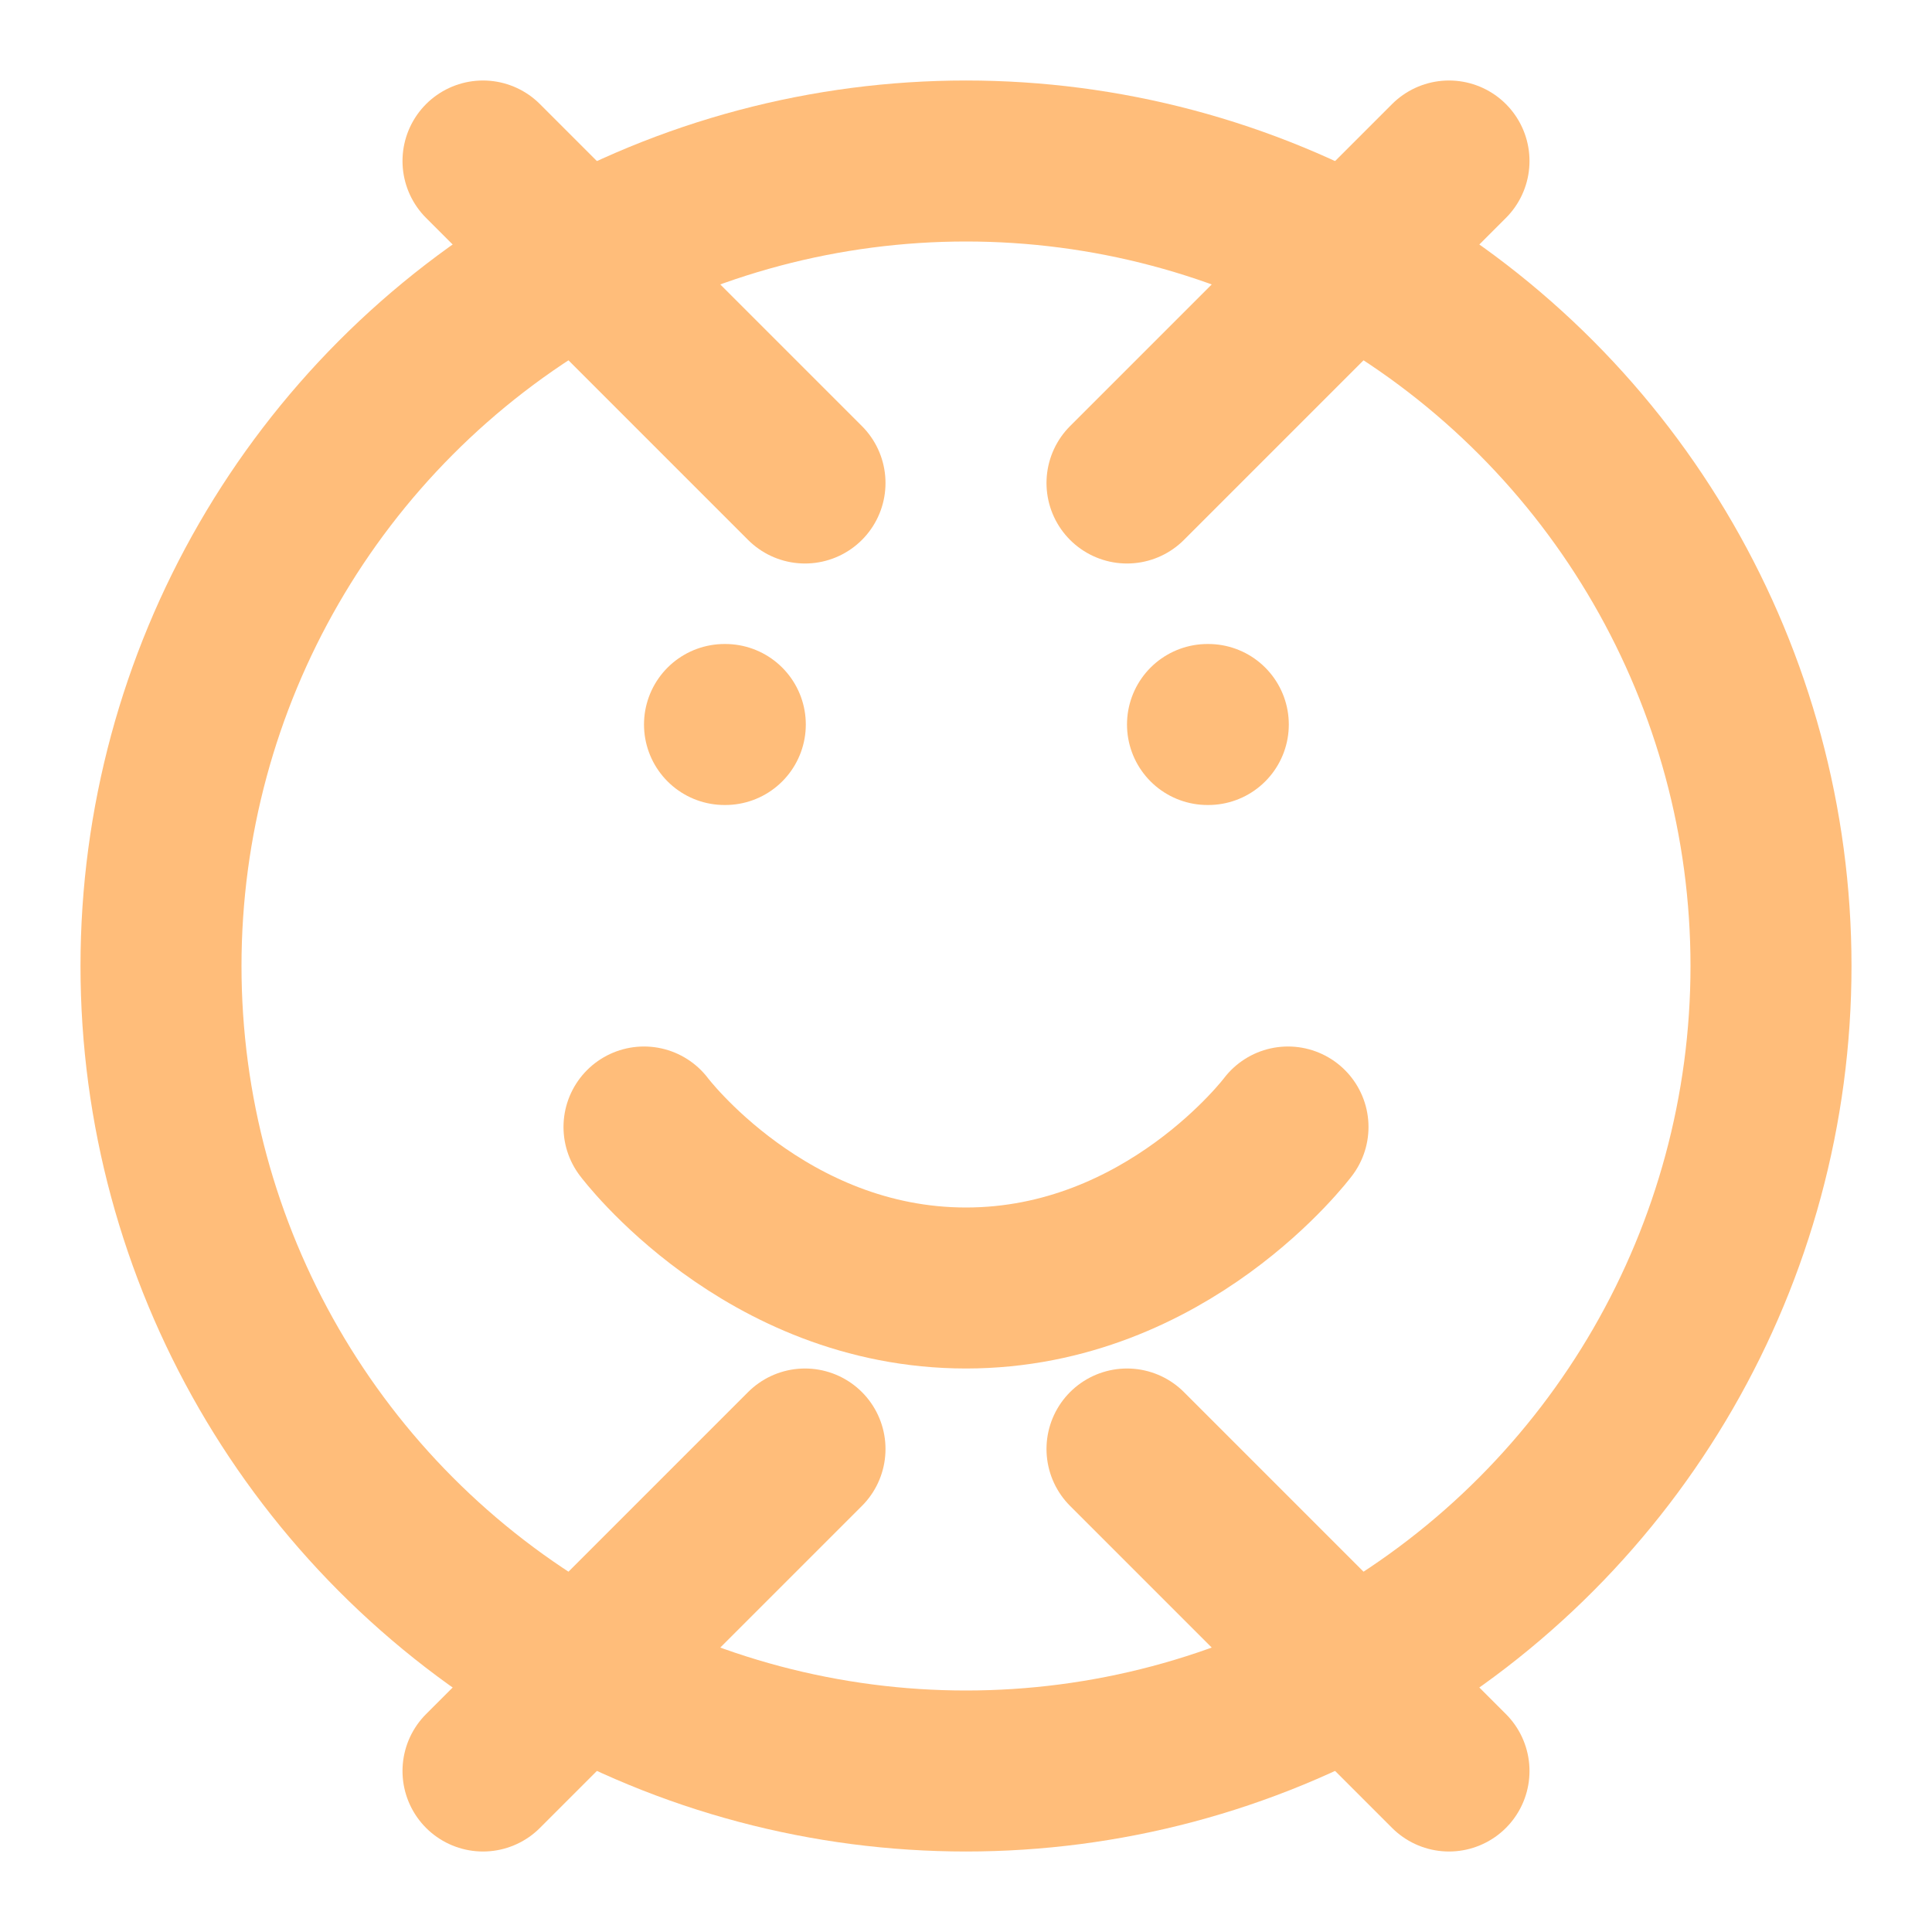 <svg xmlns="http://www.w3.org/2000/svg" viewBox="0 0 24 24" width="24" height="24" fill="none" stroke="#FFBD7A" stroke-width="2" stroke-linecap="round" stroke-linejoin="round">
  <circle cx="12" cy="12" r="10" />
  <path d="M8 14s1.5 2 4 2 4-2 4-2" />
  <line x1="9" y1="9" x2="9.01" y2="9" />
  <line x1="15" y1="9" x2="15.01" y2="9" />
  <path d="M18 2l-4 4" />
  <path d="M6 2l4 4" />
  <path d="M18 22l-4-4" />
  <path d="M6 22l4-4" />
</svg>